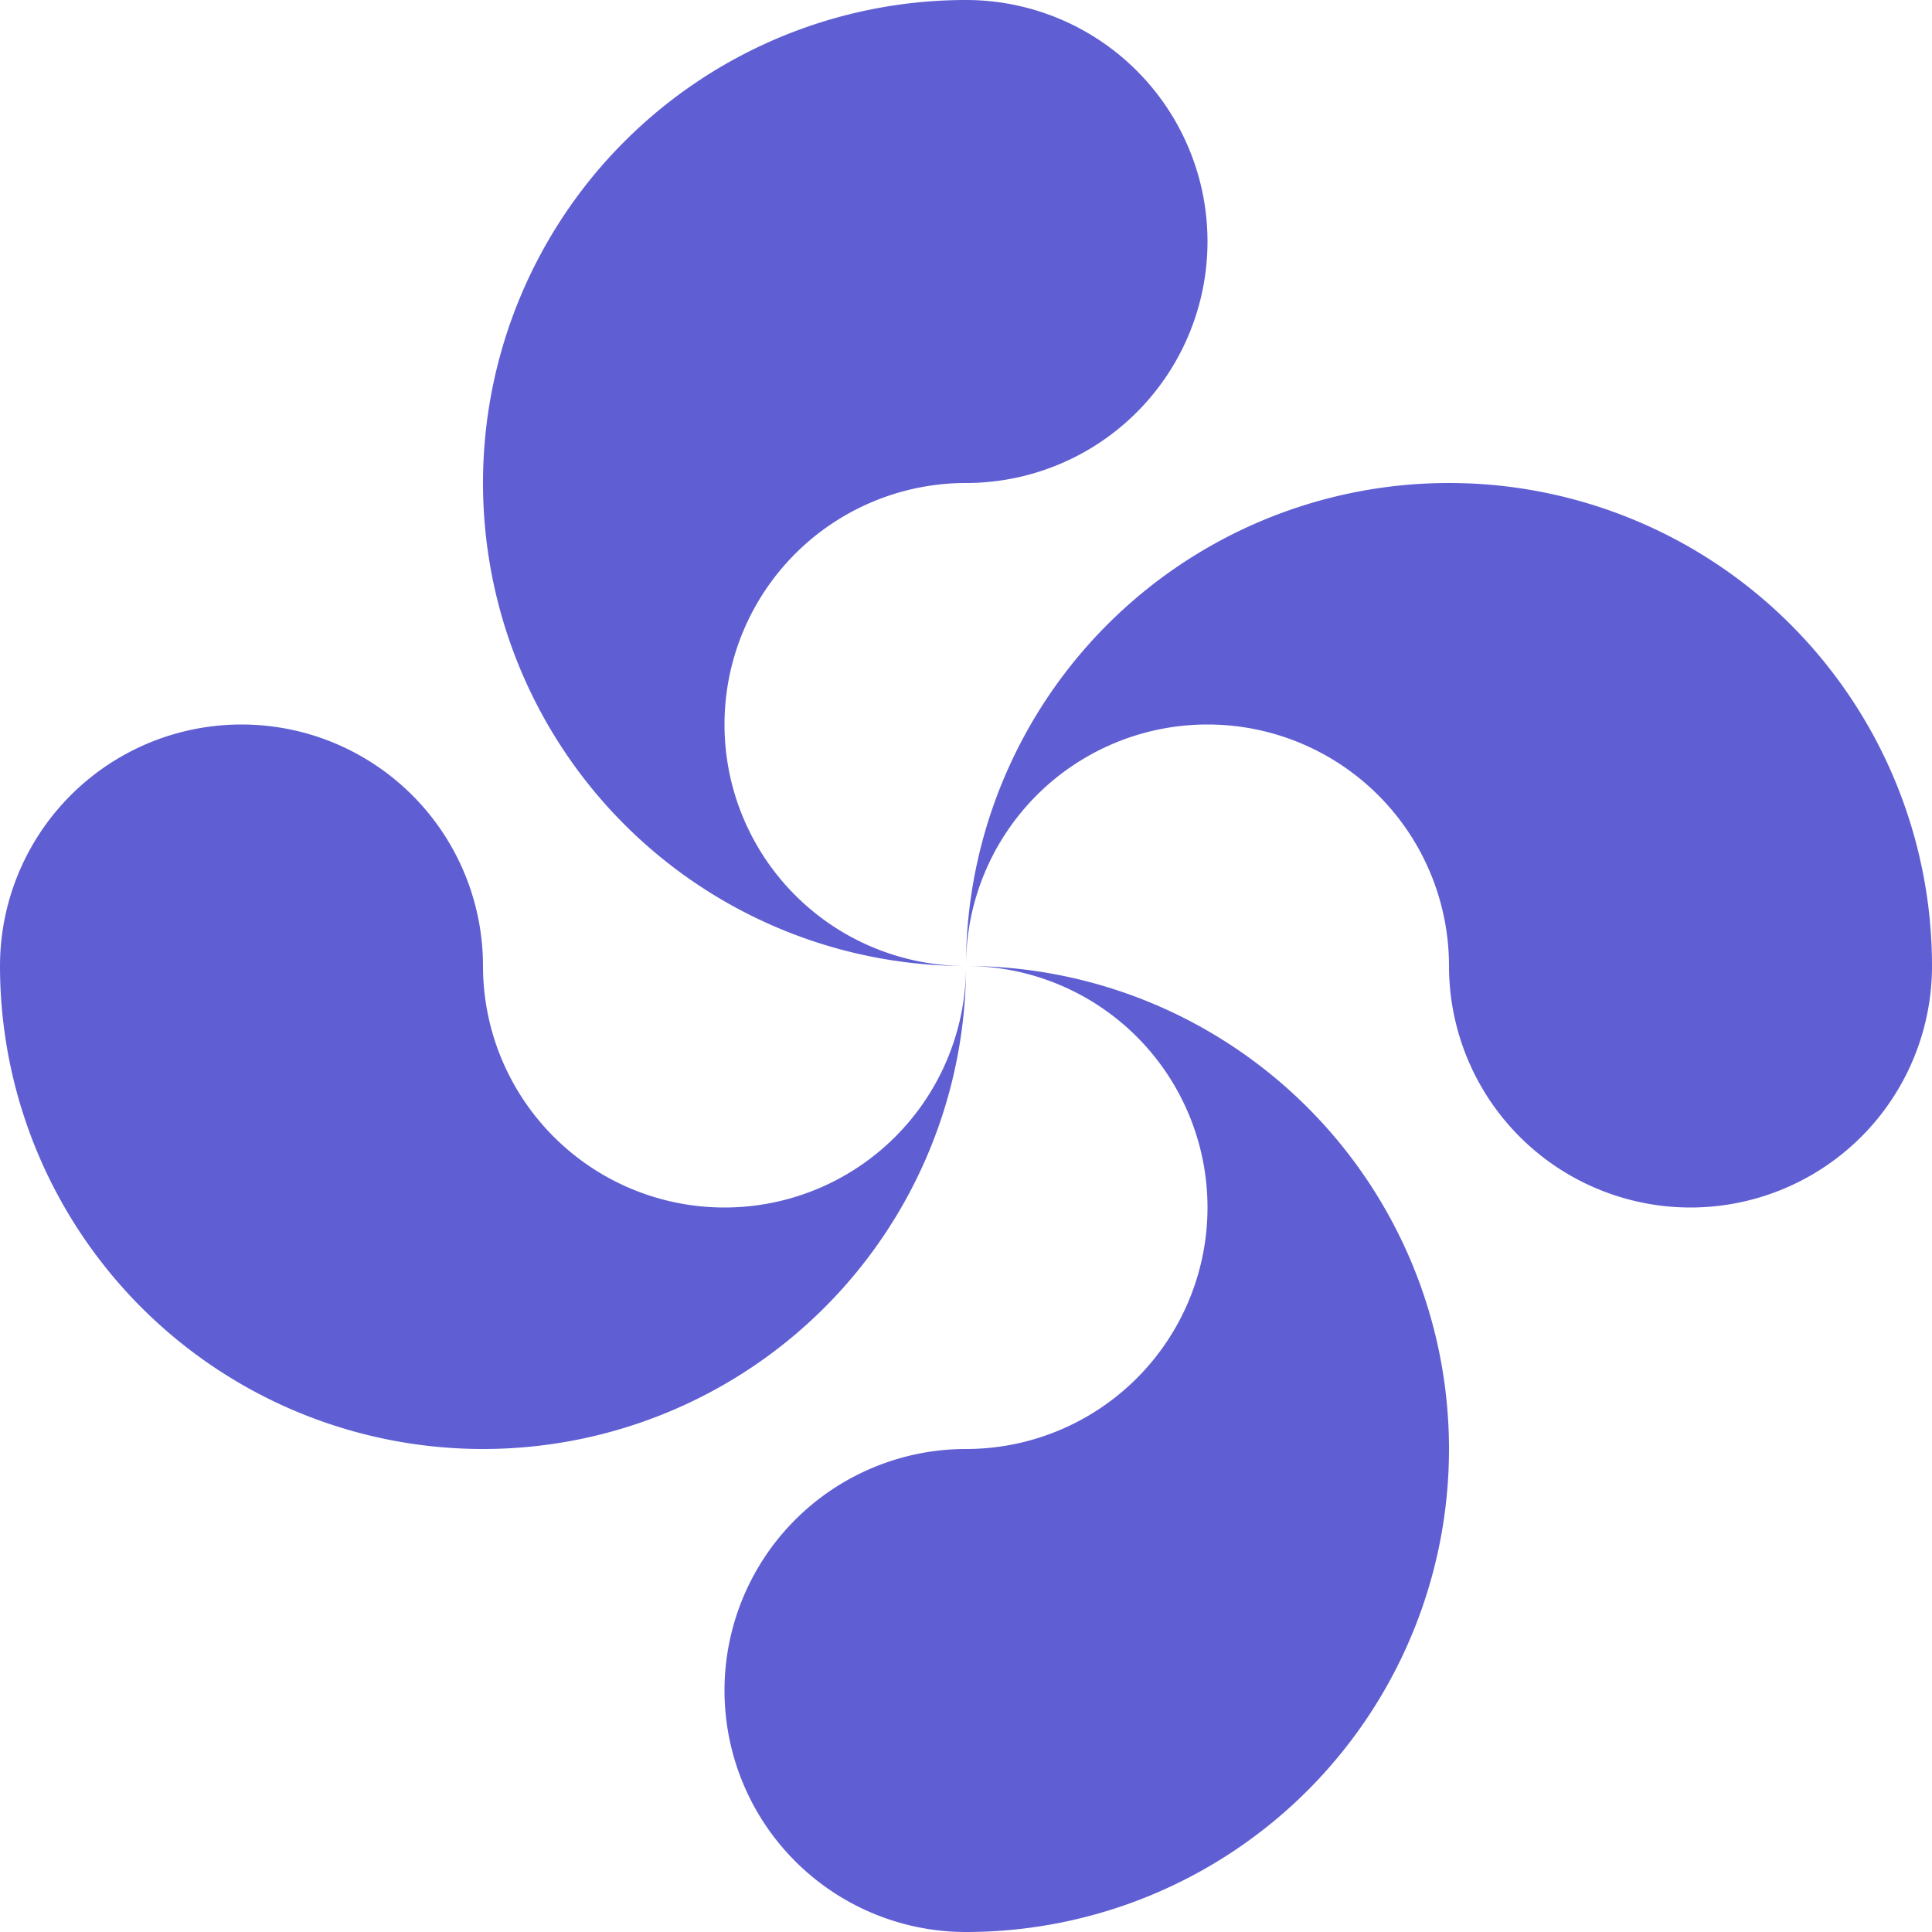 <?xml version="1.0" encoding="UTF-8" standalone="no"?>
<svg
   xmlns:dc="http://purl.org/dc/elements/1.1/"
   xmlns:cc="http://creativecommons.org/ns#"
   xmlns:rdf="http://www.w3.org/1999/02/22-rdf-syntax-ns#"
   xmlns:svg="http://www.w3.org/2000/svg"
   xmlns="http://www.w3.org/2000/svg"
   xmlns:sodipodi="http://sodipodi.sourceforge.net/DTD/sodipodi-0.dtd"
   xmlns:inkscape="http://www.inkscape.org/namespaces/inkscape"
   width="300"
   height="300"
   viewBox="0 0 300 300"
   version="1.1"
   id="svg8"
   inkscape:version="1.0 (b51213c273, 2020-08-10)"
   sodipodi:docname="lauburu.svg">
  <defs
     id="defs2" />
  <sodipodi:namedview
     id="base"
     pagecolor="#ffffff"
     bordercolor="#666666"
     borderopacity="1.0"
     inkscape:pageopacity="0.0"
     inkscape:pageshadow="2"
     inkscape:zoom="2"
     inkscape:cx="144.72237"
     inkscape:cy="118.18618"
     inkscape:document-units="px"
     inkscape:current-layer="layer1"
     inkscape:document-rotation="0"
     showgrid="false"
     showborder="false"
     fit-margin-top="0"
     fit-margin-left="0"
     fit-margin-right="0"
     fit-margin-bottom="0"
     units="px"
     inkscape:window-width="1853"
     inkscape:window-height="1025"
     inkscape:window-x="67"
     inkscape:window-y="27"
     inkscape:window-maximized="1" />
  <g
     inkscape:label="Layer 1"
     inkscape:groupmode="layer"
     id="layer1"
     transform="translate(0.884,99.041)">
    <path
       id="path837"
       style="fill:#5f5fd3;stroke:#4d4d4d;stroke-width:0"
       d="m 149.116,-99.041 a 75,75 0 0 0 -75,75 75,75 0 0 0 75,75 37.5,37.5 0 0 1 -37.5,-37.5 37.5,37.5 0 0 1 37.5,-37.5 37.5,37.5 0 0 0 37.5,-37.5 37.5,37.5 0 0 0 -37.5,-37.5 z m 0,150 A 37.5,37.5 0 0 1 186.616,13.459 37.5,37.5 0 0 1 224.116,50.959 37.5,37.5 0 0 0 261.616,88.459 37.5,37.5 0 0 0 299.116,50.959 75,75 0 0 0 224.116,-24.041 75,75 0 0 0 149.116,50.959 Z m 0,0 A 37.5,37.5 0 0 1 111.617,88.459 37.5,37.5 0 0 1 74.116,50.959 37.5,37.5 0 0 0 36.617,13.459 37.5,37.5 0 0 0 -0.884,50.959 a 75,75 0 0 0 75,75 75,75 0 0 0 75,-75 z m 6.4e-4,0 a 37.5,37.5 0 0 1 37.5,37.5 37.5,37.5 0 0 1 -37.5,37.5 37.5,37.5 0 0 0 -37.5,37.5 37.5,37.5 0 0 0 37.5,37.5 75,75 0 0 0 74.999,-75 75,75 0 0 0 -74.999,-75 z" />
  </g>
</svg>

